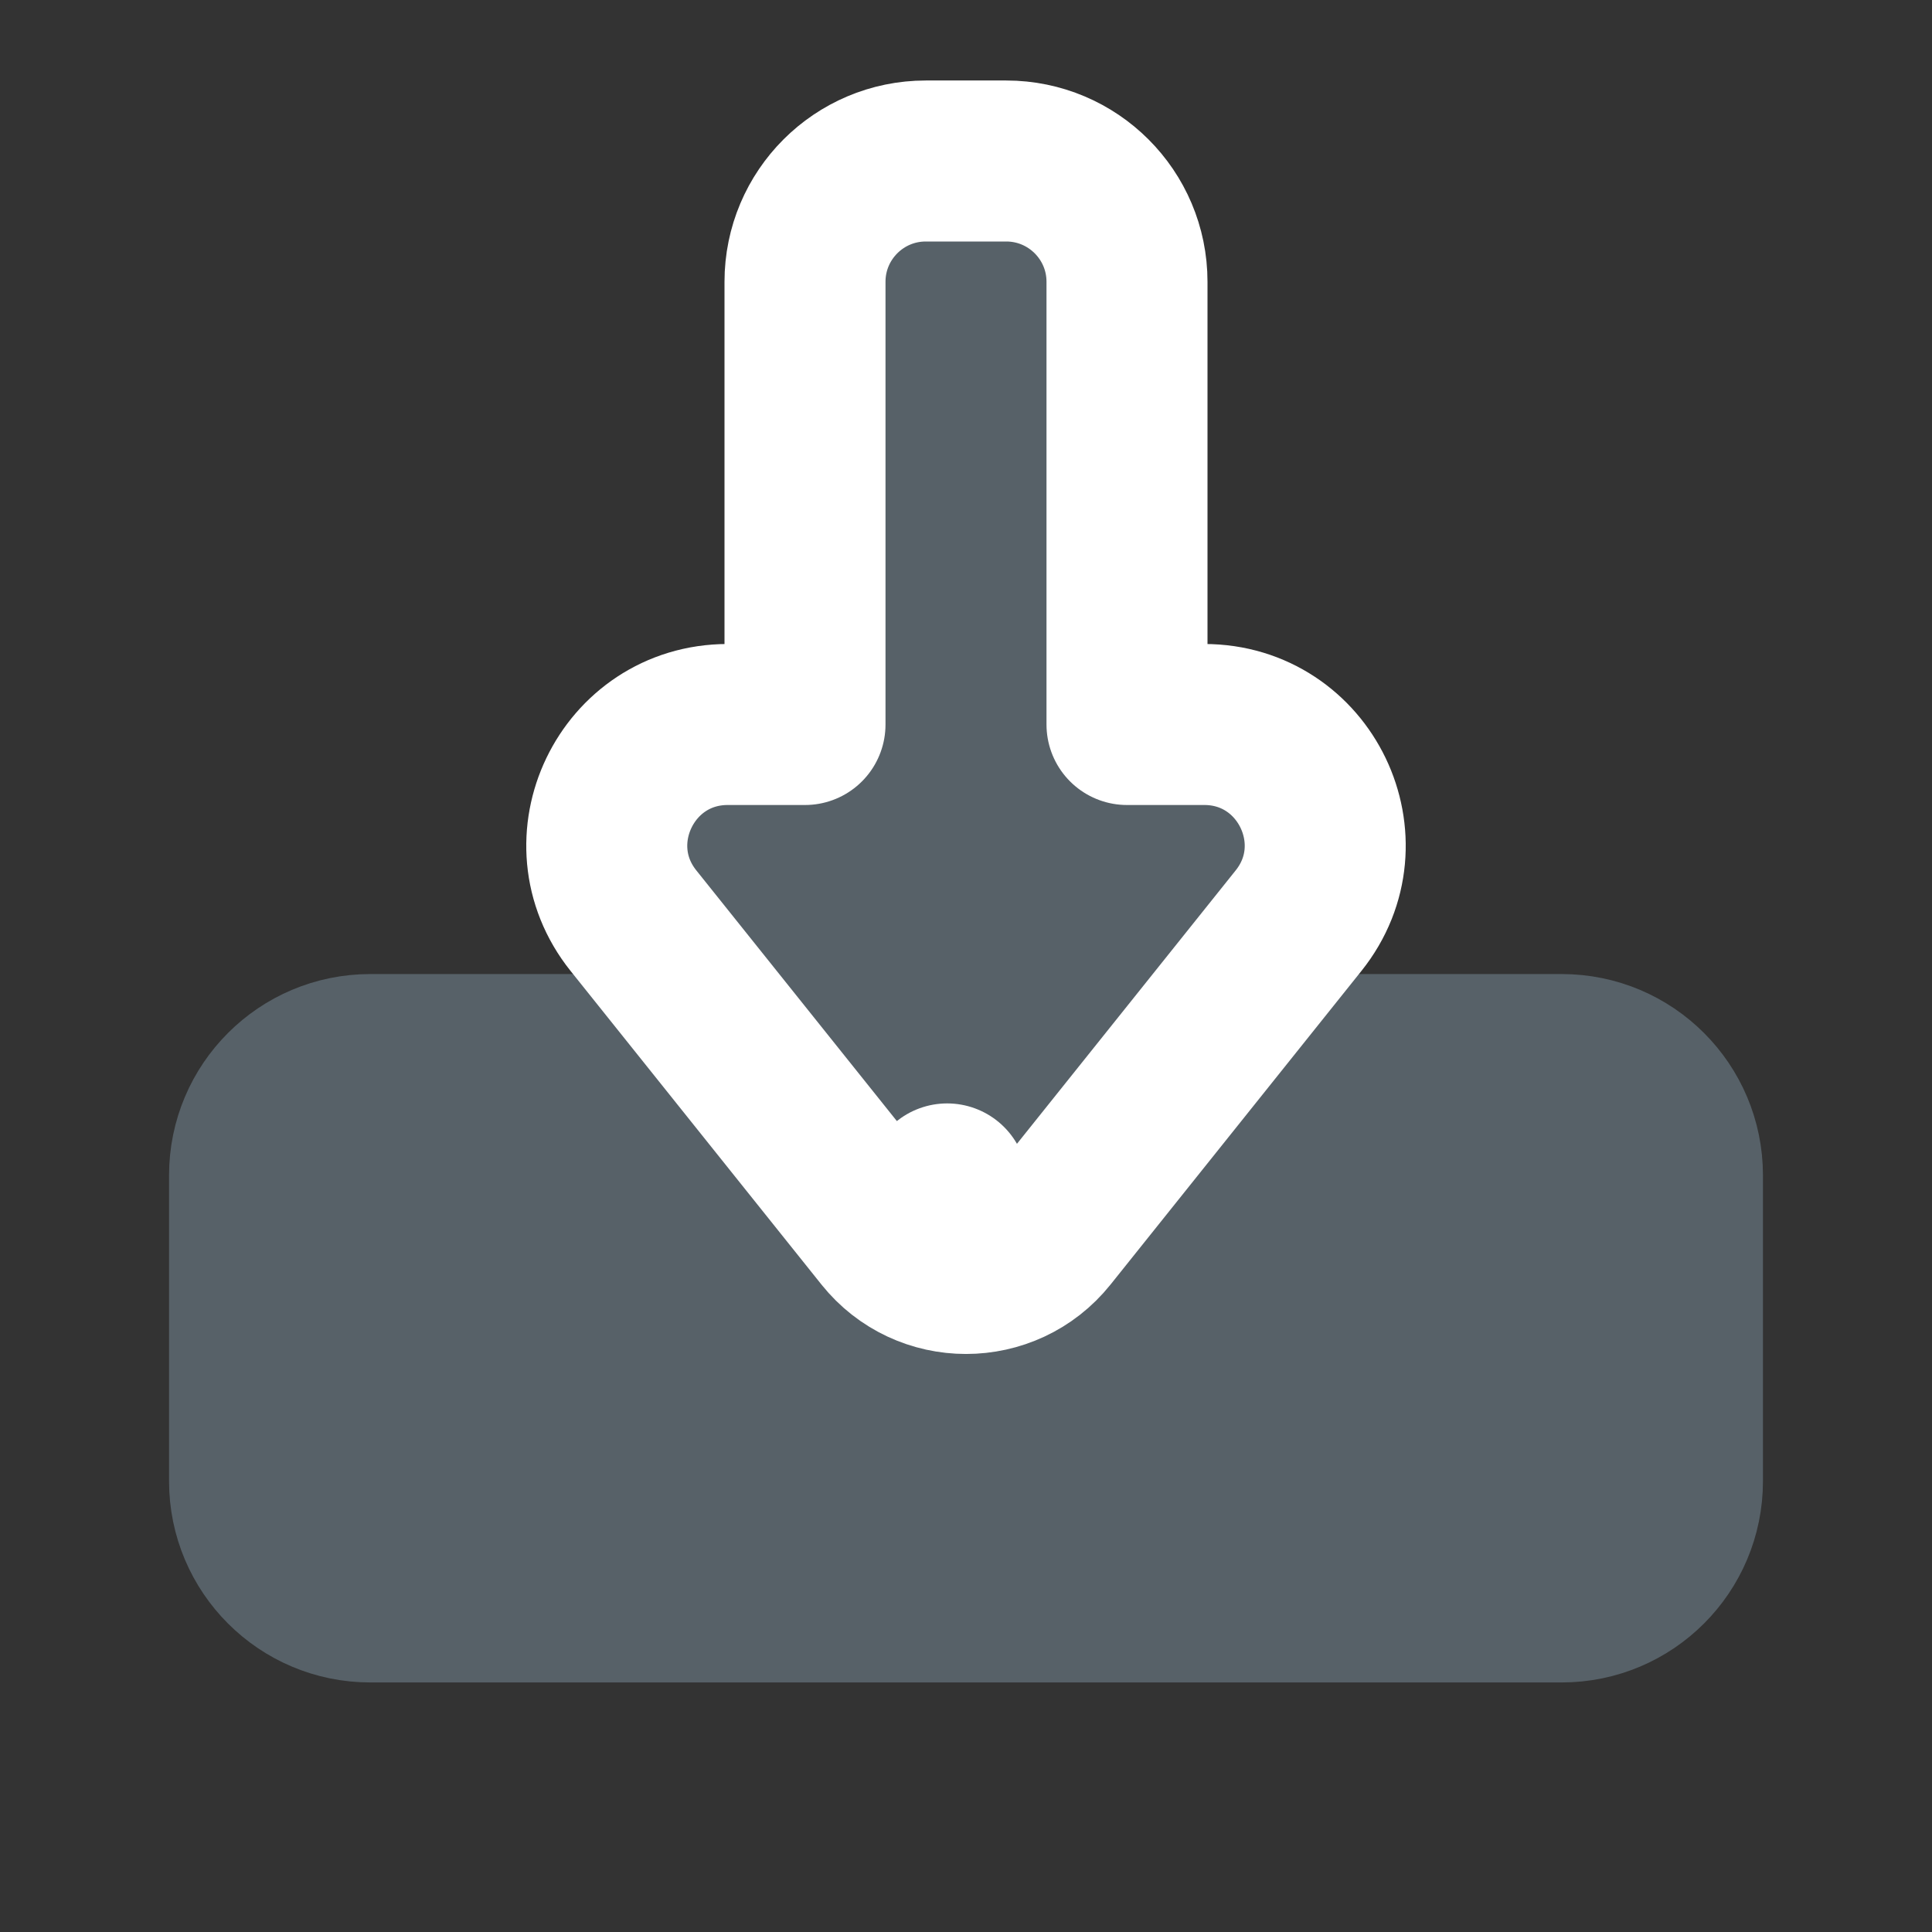 <svg width="24" height="24" viewBox="0 0 24 24" fill="none" xmlns="http://www.w3.org/2000/svg">
<rect x="0" y="0" width="24" height="24" fill="#333333" stroke="none"/>
<path d="M21 18.4V14.6C21 13.716 20.284 13 19.4 13H18H6H4.6C3.716 13 3 13.716 3 14.6V18.4C3 19.284 3.716 20 4.6 20H19.4C20.284 20 21 19.284 21 18.4Z" fill="#576168" stroke="#576168" stroke-width="1.8" stroke-linecap="round" stroke-linejoin="round"/>
<path d="M10 3.5V9H9.04C7.783 9 7.083 10.455 7.869 11.437L10.985 15.332L11.766 14.707L10.985 15.332C11.505 15.982 12.495 15.982 13.015 15.332L16.131 11.437C16.917 10.455 16.217 9 14.96 9H14V3.5C14 2.672 13.328 2 12.5 2H11.5C10.672 2 10 2.672 10 3.5Z" fill="#576168" stroke="white" stroke-width="2" stroke-linecap="round" stroke-linejoin="round"/>
</svg>
